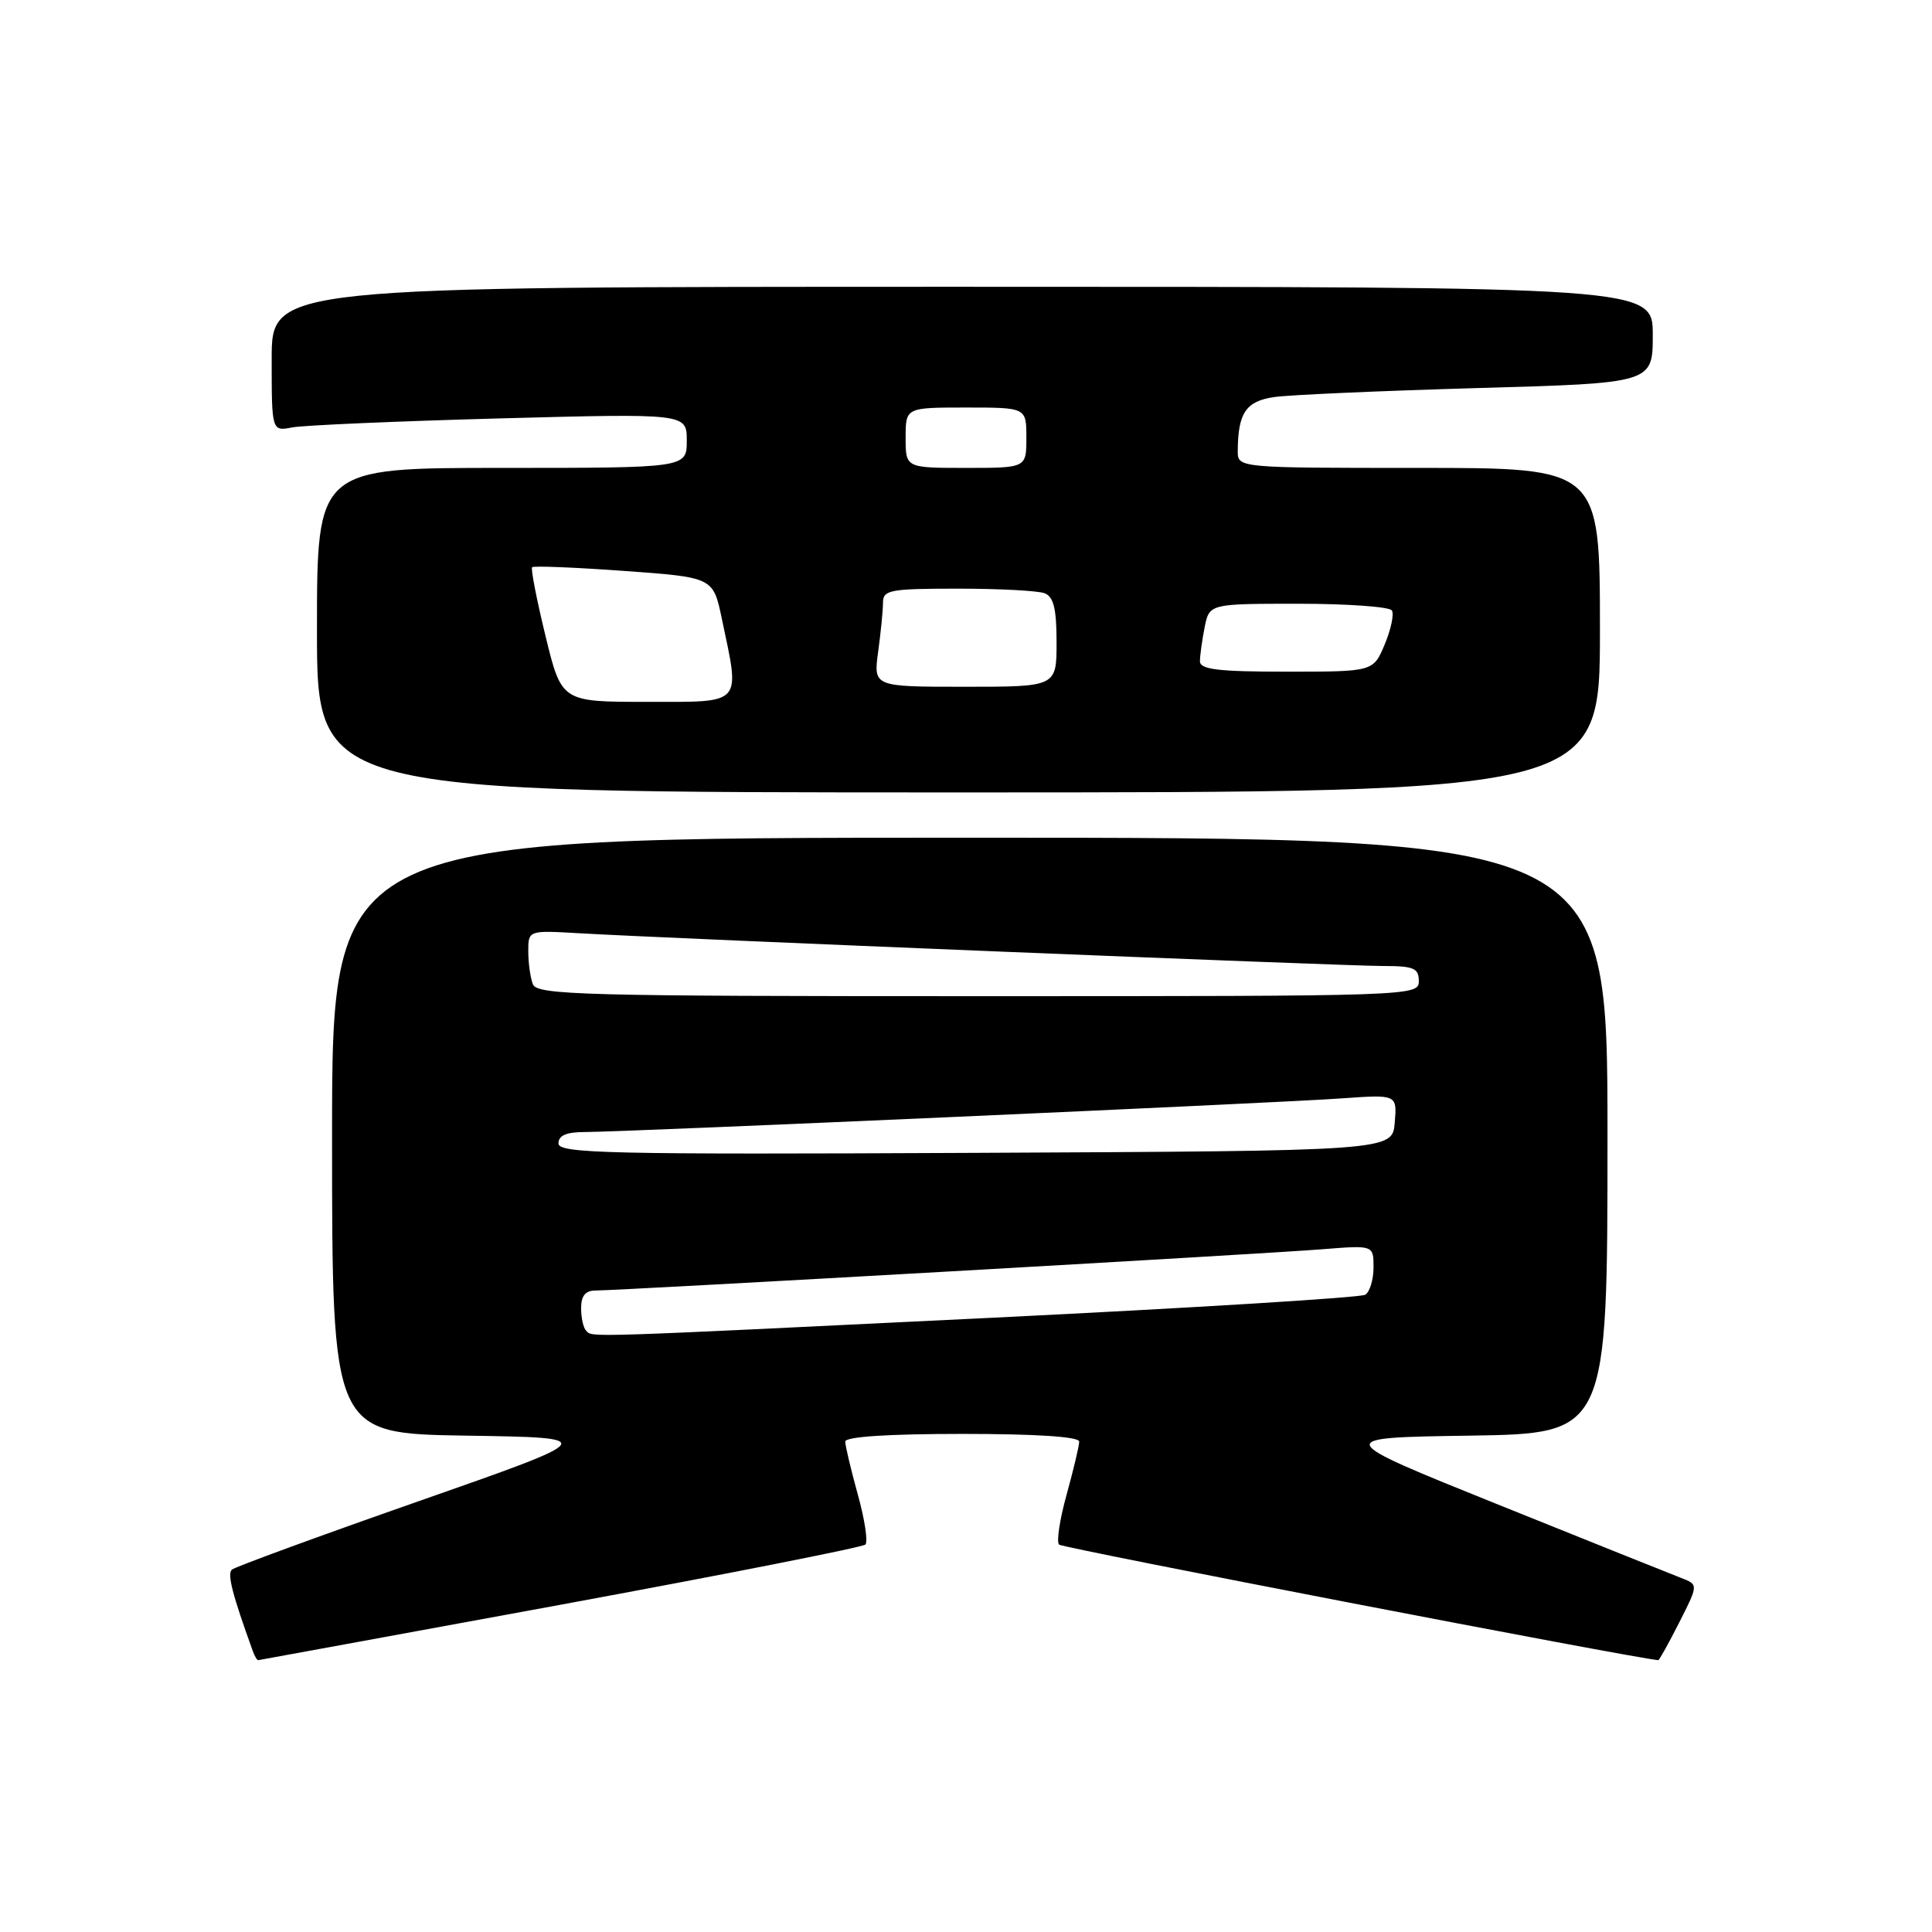 <?xml version="1.0" encoding="UTF-8" standalone="no"?>
<!DOCTYPE svg PUBLIC "-//W3C//DTD SVG 1.1//EN" "http://www.w3.org/Graphics/SVG/1.1/DTD/svg11.dtd" >
<svg xmlns="http://www.w3.org/2000/svg" xmlns:xlink="http://www.w3.org/1999/xlink" version="1.1" viewBox="0 0 256 256">
 <g >
 <path fill="currentColor"
d=" M 74.26 212.64 C 96.12 208.61 114.31 205.02 114.67 204.66 C 115.03 204.30 114.58 201.31 113.66 198.02 C 112.75 194.72 112.00 191.57 112.00 191.02 C 112.00 190.37 117.68 190.00 127.50 190.00 C 137.32 190.00 143.00 190.37 143.00 191.02 C 143.00 191.57 142.25 194.72 141.34 198.02 C 140.42 201.31 139.97 204.30 140.33 204.67 C 140.79 205.12 216.12 219.65 219.73 219.98 C 219.86 219.99 221.11 217.74 222.51 214.98 C 225.05 209.97 225.05 209.97 222.77 209.09 C 221.52 208.61 210.60 204.23 198.50 199.36 C 176.50 190.50 176.50 190.50 194.75 190.23 C 213.00 189.95 213.00 189.95 213.00 150.48 C 213.00 111.00 213.00 111.00 128.50 111.00 C 44.00 111.00 44.00 111.00 44.00 150.48 C 44.00 189.95 44.00 189.95 61.75 190.23 C 79.50 190.50 79.50 190.50 55.50 198.91 C 42.30 203.53 31.15 207.62 30.73 207.98 C 30.08 208.54 30.78 211.26 33.49 218.75 C 33.73 219.44 34.06 219.99 34.22 219.98 C 34.37 219.96 52.39 216.66 74.26 212.64 Z  M 212.00 83.50 C 212.00 62.00 212.00 62.00 188.00 62.00 C 164.00 62.00 164.00 62.00 164.01 59.75 C 164.04 54.70 165.09 53.16 168.85 52.61 C 170.86 52.32 182.96 51.79 195.75 51.42 C 219.00 50.77 219.00 50.77 219.00 44.38 C 219.00 38.00 219.00 38.00 127.50 38.00 C 36.00 38.00 36.00 38.00 36.00 47.58 C 36.00 57.16 36.00 57.16 38.75 56.63 C 40.26 56.35 52.64 55.81 66.25 55.44 C 91.00 54.78 91.00 54.78 91.00 58.39 C 91.00 62.00 91.00 62.00 66.50 62.00 C 42.00 62.00 42.00 62.00 42.00 83.50 C 42.00 105.00 42.00 105.00 127.00 105.00 C 212.00 105.00 212.00 105.00 212.00 83.50 Z  M 77.67 176.33 C 77.30 175.97 77.00 174.62 77.00 173.33 C 77.00 171.70 77.58 171.00 78.91 171.00 C 82.06 171.00 167.95 166.13 175.25 165.53 C 182.00 164.99 182.00 164.99 182.00 167.93 C 182.00 169.56 181.50 171.19 180.90 171.56 C 180.29 171.94 158.13 173.30 131.65 174.60 C 76.68 177.28 78.55 177.22 77.67 176.33 Z  M 74.00 151.51 C 74.00 150.45 75.05 150.00 77.50 150.00 C 82.74 150.00 169.39 146.15 177.81 145.54 C 185.12 145.02 185.12 145.02 184.81 148.76 C 184.50 152.50 184.50 152.50 129.25 152.76 C 80.55 152.99 74.00 152.84 74.00 151.51 Z  M 70.61 130.42 C 70.27 129.55 70.00 127.58 70.00 126.05 C 70.00 123.27 70.00 123.27 76.75 123.66 C 88.27 124.34 178.23 128.00 183.25 128.00 C 187.33 128.00 188.00 128.28 188.00 130.00 C 188.00 131.98 187.33 132.00 129.61 132.00 C 77.28 132.00 71.15 131.84 70.61 130.42 Z  M 72.28 84.26 C 71.11 79.45 70.31 75.35 70.51 75.16 C 70.71 74.96 76.18 75.18 82.68 75.65 C 94.50 76.50 94.50 76.50 95.65 82.00 C 98.08 93.55 98.58 93.00 85.70 93.00 C 74.41 93.00 74.41 93.00 72.28 84.26 Z  M 116.36 86.36 C 116.71 83.81 117.00 80.88 117.00 79.86 C 117.00 78.17 117.91 78.00 126.92 78.00 C 132.37 78.00 137.55 78.27 138.42 78.61 C 139.61 79.07 140.00 80.66 140.00 85.11 C 140.00 91.00 140.00 91.00 127.86 91.00 C 115.73 91.00 115.73 91.00 116.36 86.36 Z  M 159.00 87.62 C 159.00 86.87 159.28 84.84 159.62 83.12 C 160.25 80.00 160.25 80.00 172.07 80.00 C 178.56 80.00 184.13 80.40 184.43 80.89 C 184.74 81.39 184.31 83.41 183.48 85.39 C 181.97 89.00 181.97 89.00 170.49 89.00 C 161.41 89.00 159.00 88.71 159.00 87.62 Z  M 120.00 58.00 C 120.00 54.00 120.00 54.00 128.00 54.00 C 136.00 54.00 136.00 54.00 136.00 58.00 C 136.00 62.00 136.00 62.00 128.00 62.00 C 120.00 62.00 120.00 62.00 120.00 58.00 Z "/>
</g>
</svg>